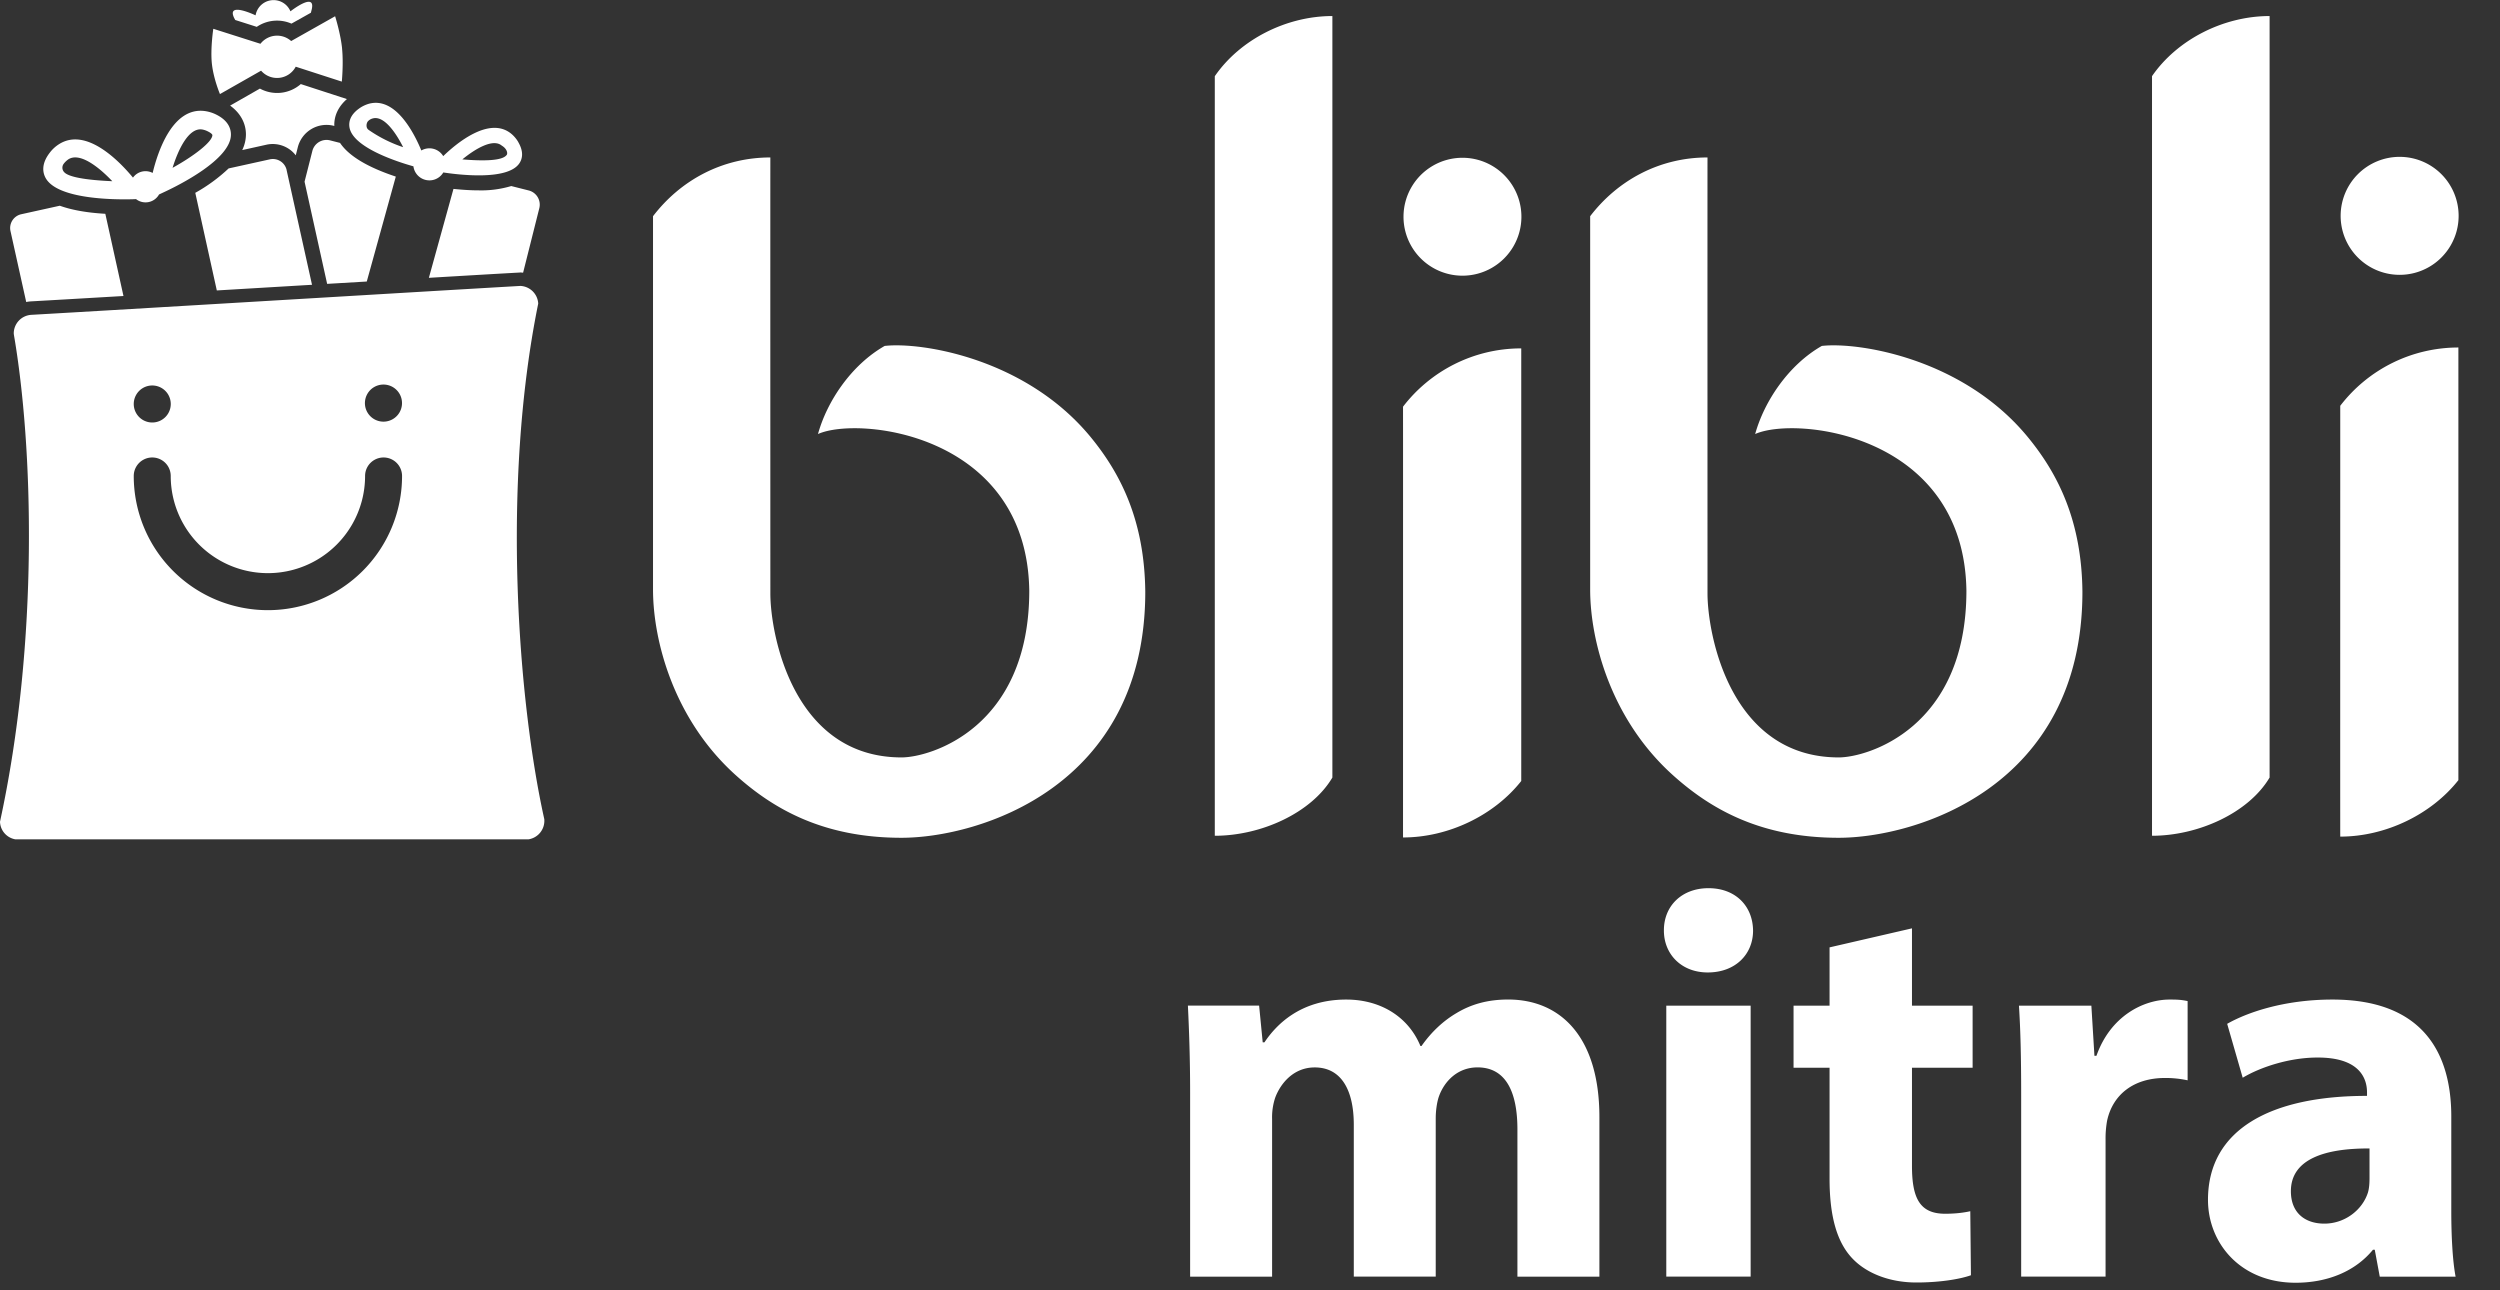 <svg xmlns="http://www.w3.org/2000/svg" width="62" height="32" viewBox="0 0 62 32">
    <rect x="0" y="0" width="62" height="32" fill="#333333" stroke="none"/>
    <g fill="#FFF" fill-rule="evenodd">
        <path d="M29.515 27.087c0-.837-.026-1.545-.055-2.148h1.766l.089.91h.044c.284-.425.883-1.06 2.027-1.06.874 0 1.55.446 1.84 1.151h.028c.25-.356.548-.629.873-.819.363-.218.775-.333 1.275-.333 1.284 0 2.263.909 2.263 2.917v3.956h-2.033v-3.65c0-.974-.313-1.54-.989-1.54-.484 0-.82.33-.961.729-.05.15-.076.363-.076.53v3.93h-2.032v-3.767c0-.847-.302-1.421-.969-1.421-.536 0-.854.411-.98.75a1.547 1.547 0 0 0-.077.53v3.909h-2.033v-4.574zM41.324 31.66h2.092v-6.72h-2.092v6.72zm2.152-8.586c.003.581-.427 1.043-1.124 1.043-.661 0-1.09-.462-1.087-1.043-.003-.598.436-1.047 1.106-1.047.675 0 1.097.447 1.105 1.047zM47.417 23.023v1.917h1.504v1.54h-1.504v2.436c0 .811.201 1.185.824 1.185.27 0 .477-.03.622-.063l.016 1.588c-.27.097-.768.18-1.354.18-.675 0-1.239-.236-1.574-.584-.388-.398-.578-1.038-.578-1.992v-2.75h-.893v-1.54h.893v-1.445l2.044-.472zM50.125 27.155c0-.986-.018-1.637-.055-2.215h1.796l.076 1.244h.05c.346-.984 1.164-1.395 1.815-1.395.193 0 .291.005.446.038v1.965a2.575 2.575 0 0 0-.564-.058c-.768 0-1.292.407-1.433 1.06a2.486 2.486 0 0 0-.038.466v3.4h-2.093v-4.505zM58.764 28.482c-1.1-.006-1.95.26-1.95 1.06 0 .541.355.804.83.804.511 0 .944-.341 1.081-.772.032-.108.039-.238.039-.357v-.735zm.254 3.179l-.124-.668h-.044c-.438.535-1.125.819-1.92.819-1.368 0-2.172-.983-2.172-2.056 0-1.751 1.566-2.581 3.944-2.578v-.086c0-.357-.192-.868-1.23-.865-.686 0-1.406.233-1.853.501l-.385-1.337c.468-.268 1.384-.602 2.612-.602 2.238 0 2.946 1.322 2.946 2.9v2.344c0 .641.034 1.25.107 1.628h-1.881zM45.181 8.579c-.833.476-1.43 1.381-1.653 2.185 1.015-.455 5.183-.002 5.239 3.885 0 3.41-2.457 4.135-3.165 4.135-2.691 0-3.256-3.049-3.256-4.069 0 0-.002-10.417 0-10.81-1.2 0-2.232.572-2.91 1.457v9.255c0 1.29.525 3.252 2.081 4.633.933.83 2.164 1.527 4.082 1.527 1.901 0 6.045-1.245 6.045-6.1-.017-1.75-.597-2.91-1.34-3.82-1.611-1.976-4.22-2.38-5.123-2.278M60.974 5.354a1.463 1.463 0 1 1-2.926-.002 1.463 1.463 0 0 1 2.926.002M58.038 10.063c.001.518-.002 9.885 0 10.675v.01c1.124 0 2.258-.548 2.93-1.4V8.618a3.69 3.69 0 0 0-2.93 1.446M37.731 5.376a1.462 1.462 0 1 1-2.924-.002 1.462 1.462 0 0 1 2.924.002M34.795 10.085c.002.517 0 9.885 0 10.675v.009c1.124 0 2.259-.547 2.932-1.4V8.64c-1.19 0-2.258.566-2.932 1.446M21.94 8.579c-.834.476-1.432 1.381-1.654 2.185 1.015-.455 5.184-.002 5.24 3.885 0 3.41-2.458 4.135-3.166 4.135-2.691 0-3.255-3.049-3.255-4.069 0 0-.002-10.417 0-10.81-1.201 0-2.233.572-2.91 1.457v9.255c0 1.29.524 3.252 2.08 4.633.933.83 2.165 1.527 4.082 1.527 1.9 0 6.046-1.245 6.046-6.1-.018-1.75-.598-2.91-1.34-3.82-1.612-1.976-4.22-2.38-5.122-2.278M30.127 1.89v18.837c1.147 0 2.396-.565 2.916-1.444V.398c-1.144 0-2.291.584-2.916 1.492M53.37 1.89v18.837c1.145 0 2.395-.565 2.916-1.444V.398c-1.145 0-2.292.584-2.917 1.492M8.484 1.203c-.038-.372-.173-.8-.173-.8l-1.09.615a.523.523 0 0 0-.762.068L5.29.714s-.074.488-.036.859c.039.378.201.76.201.76l1.02-.58a.524.524 0 0 0 .859-.099l1.143.37s.044-.444.006-.821M9.815 4.379c-.702-.233-1.165-.512-1.382-.835l-.247-.063a.363.363 0 0 0-.44.264l-.193.761.56 2.534.983-.058.72-2.603zM13.111 4.723l-.432-.109a2.59 2.59 0 0 1-.807.107c-.226 0-.446-.018-.626-.036l-.61 2.205c.961-.057 1.758-.104 2.252-.131l.018-.002.017.001.05.005.402-1.6a.363.363 0 0 0-.264-.44M12.567 3.84c-.1.147-.552.158-1.101.113.328-.269.764-.525.98-.34.119.07.152.181.121.228m-3.43-.624c-.065-.048-.055-.152-.016-.205a.247.247 0 0 1 .12-.074c.273-.079.566.332.757.712a3.367 3.367 0 0 1-.862-.433m3.72.311a.778.778 0 0 0-.166-.202c-.556-.474-1.408.264-1.698.546a.4.4 0 0 0-.543-.14c-.165-.4-.633-1.354-1.313-1.155a.789.789 0 0 0-.234.117c-.233.168-.256.348-.234.47.09.5 1.2.853 1.585.961a.4.4 0 0 0 .741.152l.015.002c.365.055 1.577.204 1.87-.227.07-.102.12-.276-.024-.524M5.202 3.613l.02-.016-.02.016"/>
        <path d="M7.46 2.085a.892.892 0 0 1-1.014.112l-.739.422c.255.184.397.441.392.73a.902.902 0 0 1-.092.373l.604-.134a.722.722 0 0 1 .724.264l.05-.198a.734.734 0 0 1 .892-.534l.014.005c-.01-.249.1-.484.313-.668L7.46 2.085zM2.61 5.302c-.456-.026-.832-.094-1.127-.2l-.955.211a.35.35 0 0 0-.268.417L.65 7.49a.816.816 0 0 1 .105-.015c.5-.028 1.318-.076 2.307-.134l-.45-2.039zM7.109 4.218a.35.35 0 0 0-.418-.266l-1.021.225a4.137 4.137 0 0 1-.827.605l.534 2.421 2.184-.13.177-.01-.63-2.845zM4.28 4.161c.145-.468.4-.99.725-.951a.469.469 0 0 1 .148.048c.069.033.114.071.114.094-.002.16-.43.502-.987.81m-2.695.1a.161.161 0 0 1-.006-.199.514.514 0 0 1 .114-.11c.28-.183.749.179 1.092.541-.647-.028-1.102-.103-1.2-.233m3.78-1.418a.917.917 0 0 0-.293-.09c-.796-.097-1.16 1.012-1.286 1.536a.382.382 0 0 0-.488.116c-.339-.409-1.168-1.268-1.846-.822a.873.873 0 0 0-.223.211c-.205.269-.17.479-.104.608.278.544 1.711.55 2.145.54l.104-.004a.383.383 0 0 0 .57-.115l.1-.047c.393-.181 1.676-.822 1.683-1.433.002-.145-.06-.35-.362-.5M6.643 15.132a3.327 3.327 0 0 1-3.326-3.328.458.458 0 1 1 .917 0 2.408 2.408 0 1 0 4.82 0 .458.458 0 1 1 .917 0 3.328 3.328 0 0 1-3.328 3.328M3.776 9.56a.459.459 0 1 1 0 .918.459.459 0 0 1 0-.918m5.735-.023a.46.46 0 1 1-.002.92.46.46 0 0 1 .002-.92m3.988 10.78c-.648-2.918-1.069-8.277-.151-12.788a.464.464 0 0 0-.442-.438c-2.145.123-10.026.598-12.13.717a.463.463 0 0 0-.435.46l.003.03C.817 11.044.976 15.882 0 20.379a.458.458 0 0 0 .378.436H13.11a.464.464 0 0 0 .39-.458l-.001-.04M5.834.496l.534.17a.894.894 0 0 1 .86-.08l.482-.27.023-.092c.09-.418-.482.02-.53.057a.453.453 0 0 0-.864.096L6.337.38s-.72-.346-.533.06l.03.057"/>
    </g>
</svg>
